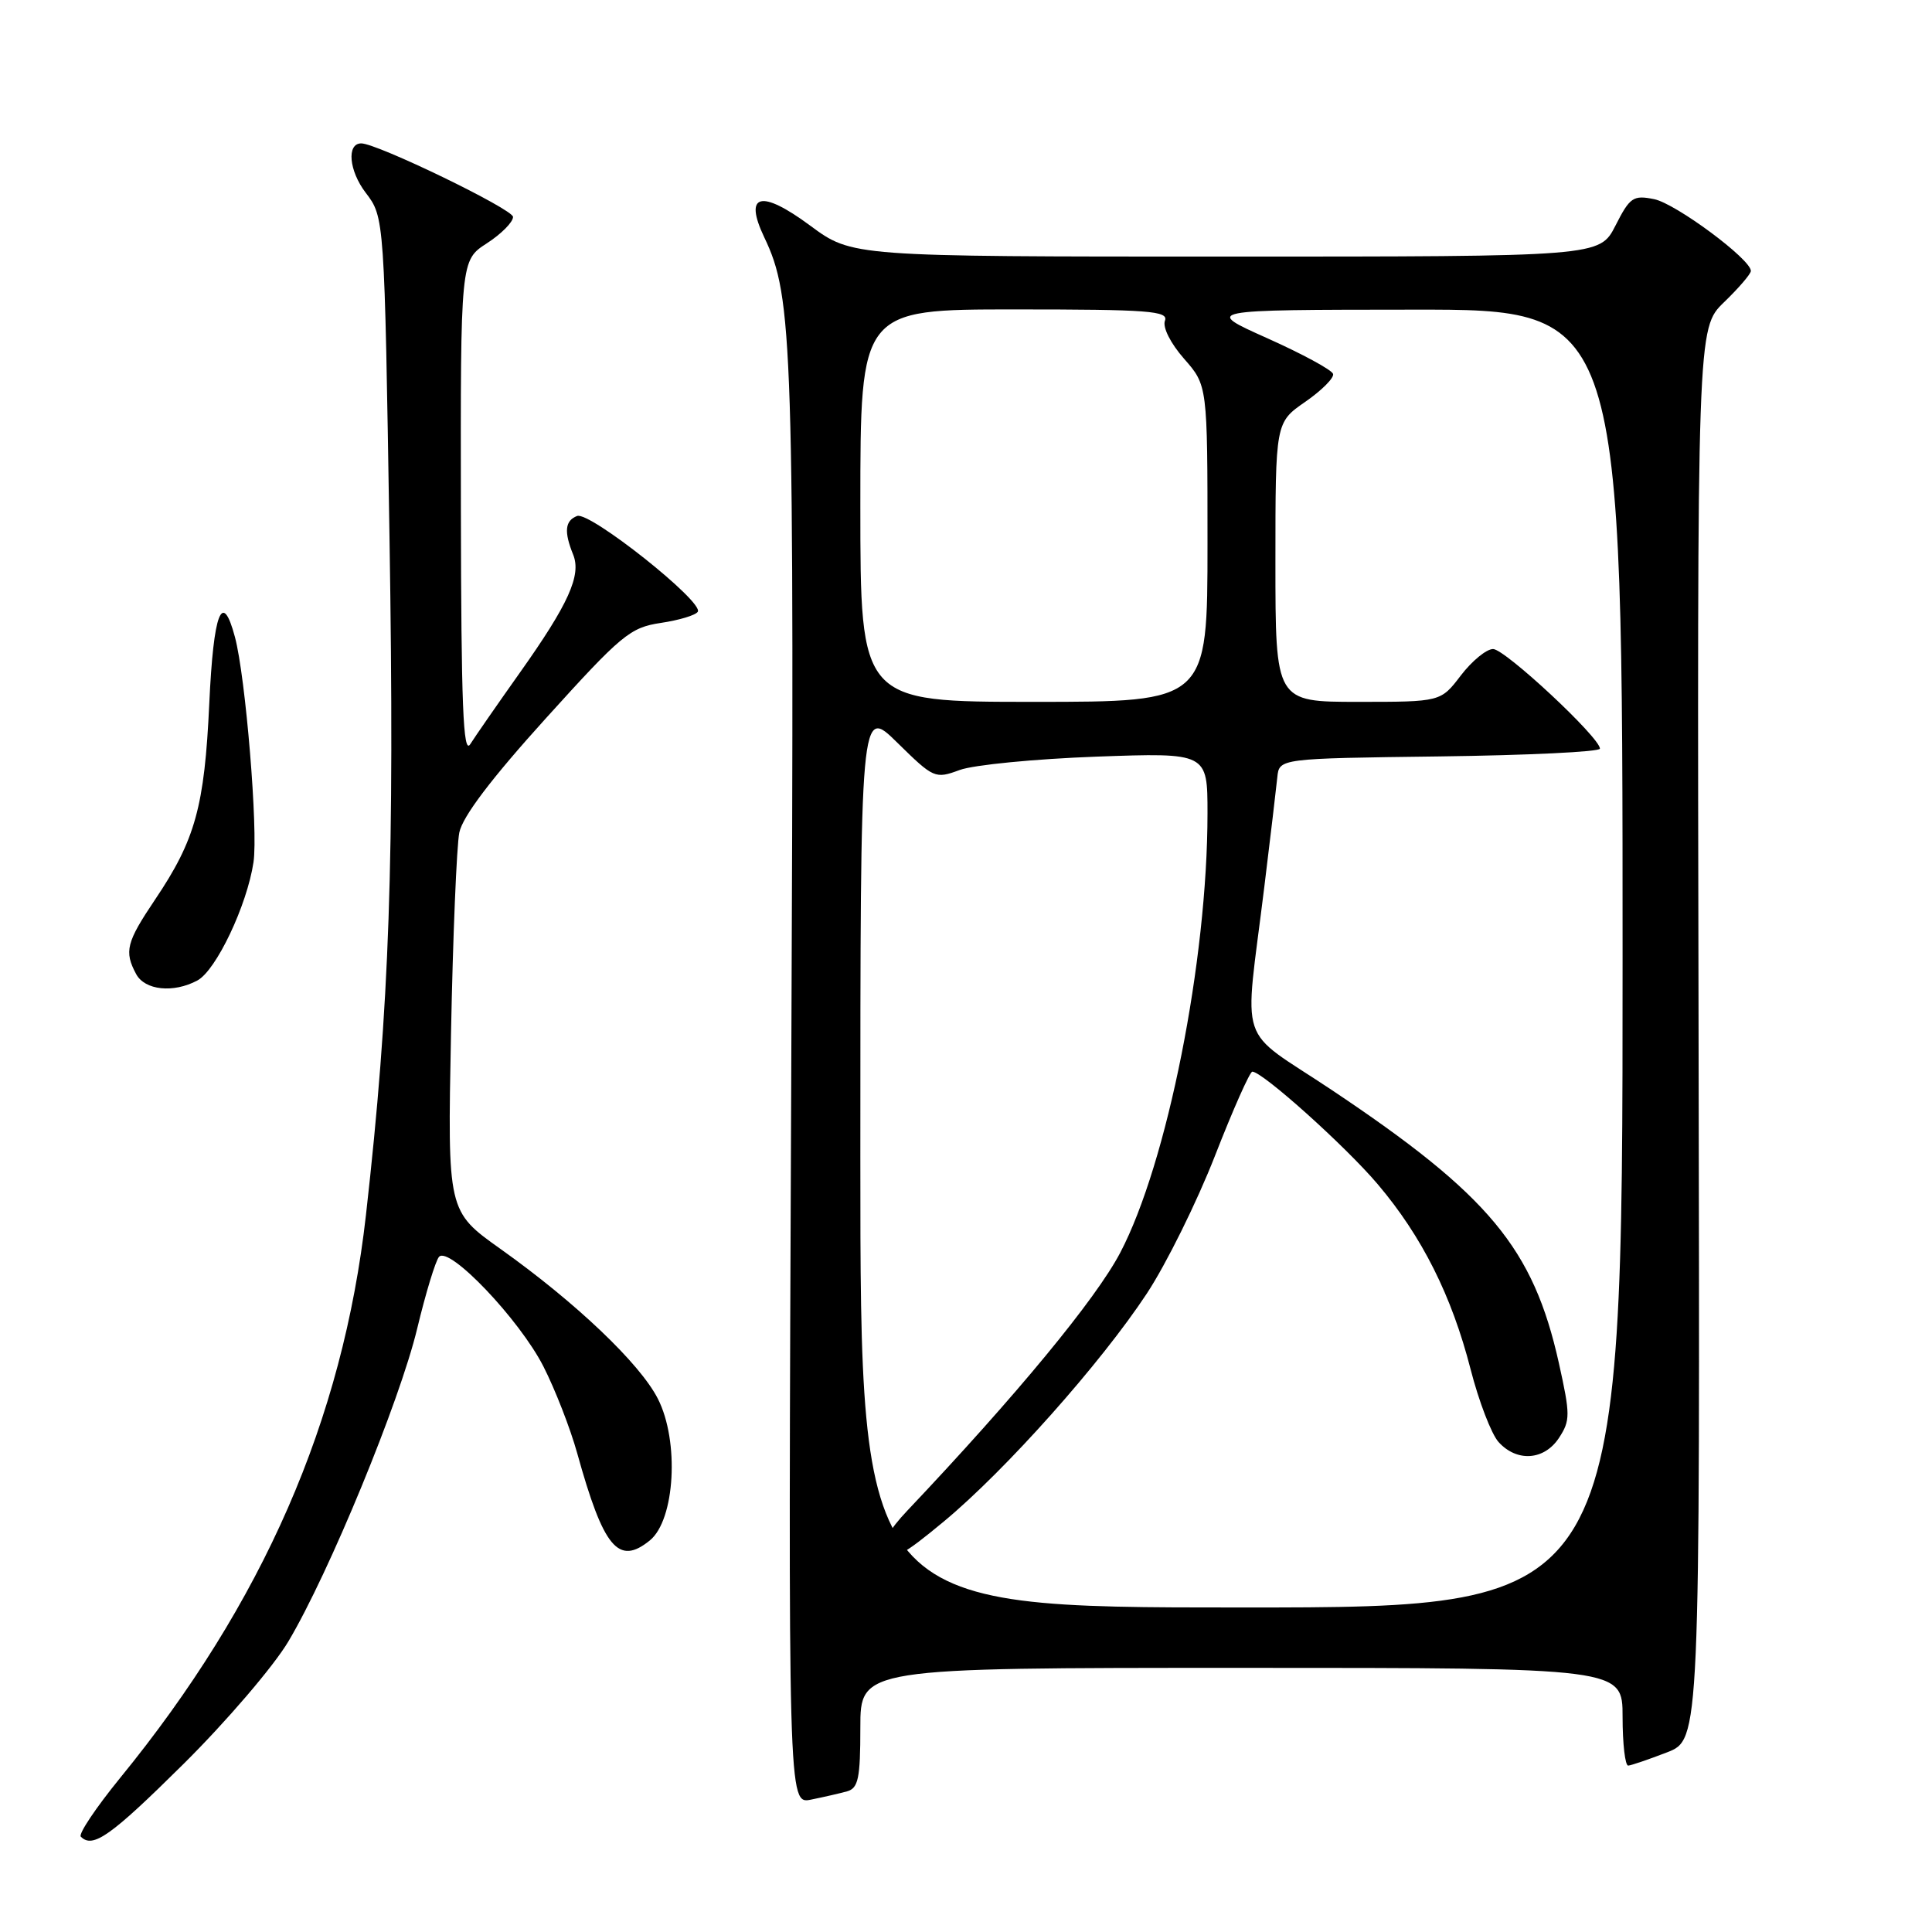 <?xml version="1.0" encoding="UTF-8" standalone="no"?>
<!DOCTYPE svg PUBLIC "-//W3C//DTD SVG 1.1//EN" "http://www.w3.org/Graphics/SVG/1.1/DTD/svg11.dtd" >
<svg xmlns="http://www.w3.org/2000/svg" xmlns:xlink="http://www.w3.org/1999/xlink" version="1.1" viewBox="0 0 256 256">
 <g >
 <path fill="currentColor"
d=" M 24.30 233.75 C 29.99 228.11 36.25 220.80 38.21 217.50 C 43.59 208.47 52.97 185.68 55.28 176.04 C 56.41 171.34 57.71 167.07 58.17 166.54 C 59.50 165.04 68.82 174.82 72.00 181.05 C 73.56 184.11 75.57 189.28 76.48 192.55 C 79.97 205.11 81.94 207.49 86.10 204.12 C 89.45 201.41 90.04 190.96 87.17 185.34 C 84.80 180.68 76.31 172.60 66.33 165.50 C 59.30 160.50 59.30 160.50 59.76 137.00 C 60.01 124.07 60.51 112.07 60.86 110.32 C 61.29 108.20 65.09 103.18 72.33 95.18 C 82.35 84.10 83.49 83.15 87.56 82.54 C 89.98 82.18 92.18 81.52 92.46 81.06 C 93.27 79.75 78.13 67.73 76.47 68.37 C 74.86 68.99 74.71 70.44 75.95 73.50 C 77.05 76.23 75.34 80.03 68.90 89.11 C 65.93 93.30 62.96 97.58 62.31 98.61 C 61.37 100.10 61.11 93.43 61.07 67.50 C 61.02 34.50 61.02 34.50 64.51 32.24 C 66.43 31.00 67.99 29.42 67.98 28.74 C 67.96 27.71 49.93 18.98 47.86 19.00 C 45.91 19.01 46.24 22.63 48.45 25.53 C 50.94 28.79 50.94 28.79 51.61 71.15 C 52.29 114.08 51.63 133.17 48.49 161.00 C 45.42 188.22 34.86 212.39 15.89 235.62 C 12.70 239.54 10.36 243.03 10.71 243.37 C 12.30 244.97 14.66 243.30 24.30 233.75 Z  M 112.25 237.36 C 113.73 236.94 114.00 235.63 114.00 228.93 C 114.00 221.00 114.00 221.00 164.50 221.00 C 215.00 221.00 215.00 221.00 215.00 227.50 C 215.00 231.07 215.34 233.98 215.75 233.95 C 216.16 233.92 218.47 233.13 220.88 232.20 C 225.26 230.50 225.26 230.50 225.07 137.00 C 224.88 43.50 224.88 43.50 228.44 40.05 C 230.40 38.16 232.00 36.29 232.00 35.90 C 232.00 34.35 222.03 26.96 219.18 26.39 C 216.41 25.83 215.97 26.13 214.06 29.89 C 211.96 34.00 211.96 34.00 162.44 34.00 C 112.91 34.00 112.91 34.00 107.36 29.90 C 100.82 25.06 98.51 25.65 101.27 31.45 C 105.08 39.42 105.26 45.17 104.84 143.65 C 104.43 239.07 104.43 239.07 107.46 238.46 C 109.13 238.12 111.29 237.63 112.25 237.36 Z  M 26.15 129.92 C 28.64 128.59 32.73 119.97 33.59 114.25 C 34.22 110.02 32.55 89.71 31.13 84.41 C 29.45 78.10 28.29 81.11 27.73 93.22 C 27.10 106.87 25.88 111.28 20.56 119.18 C 16.74 124.86 16.43 126.07 18.04 129.07 C 19.19 131.22 22.98 131.62 26.15 129.92 Z  M 114.00 153.29 C 114.00 93.58 114.00 93.58 118.91 98.42 C 123.72 103.14 123.90 103.23 127.16 102.03 C 129.00 101.35 137.14 100.56 145.25 100.26 C 160.00 99.73 160.00 99.73 160.00 107.77 C 160.00 127.27 154.66 154.14 148.43 166.00 C 145.20 172.15 134.68 184.90 120.24 200.15 C 117.69 202.85 117.02 204.22 117.68 205.40 C 118.43 206.74 119.60 206.14 125.07 201.60 C 133.27 194.79 145.87 180.64 151.96 171.40 C 154.53 167.50 158.59 159.29 160.99 153.15 C 163.38 147.02 165.61 142.00 165.94 142.00 C 167.28 142.00 178.27 151.86 182.55 156.91 C 188.42 163.83 192.36 171.69 194.86 181.43 C 195.95 185.68 197.62 190.03 198.57 191.08 C 201.00 193.76 204.62 193.51 206.58 190.52 C 208.08 188.22 208.08 187.47 206.56 180.62 C 203.17 165.40 197.32 158.36 176.45 144.42 C 163.74 135.94 164.86 139.31 167.53 117.50 C 168.34 110.90 169.11 104.38 169.25 103.00 C 169.50 100.50 169.50 100.50 190.75 100.23 C 202.44 100.08 212.00 99.62 212.00 99.20 C 212.00 97.73 199.42 86.00 197.84 86.00 C 196.96 86.00 195.04 87.58 193.57 89.50 C 190.90 93.00 190.90 93.00 179.95 93.00 C 169.00 93.00 169.00 93.00 169.00 74.49 C 169.00 55.98 169.00 55.98 172.96 53.24 C 175.14 51.73 176.79 50.07 176.64 49.55 C 176.49 49.02 172.57 46.90 167.93 44.82 C 159.50 41.05 159.50 41.05 187.25 41.03 C 215.00 41.00 215.00 41.00 215.00 127.00 C 215.00 213.00 215.00 213.00 164.50 213.00 C 114.00 213.00 114.00 213.00 114.00 153.29 Z  M 114.00 67.00 C 114.00 41.00 114.00 41.00 134.47 41.00 C 152.24 41.00 154.86 41.20 154.36 42.50 C 154.03 43.36 155.10 45.49 156.89 47.53 C 160.00 51.07 160.00 51.07 160.00 72.03 C 160.00 93.00 160.00 93.00 137.00 93.00 C 114.00 93.00 114.00 93.00 114.00 67.00 Z "/>
</g>
</svg>